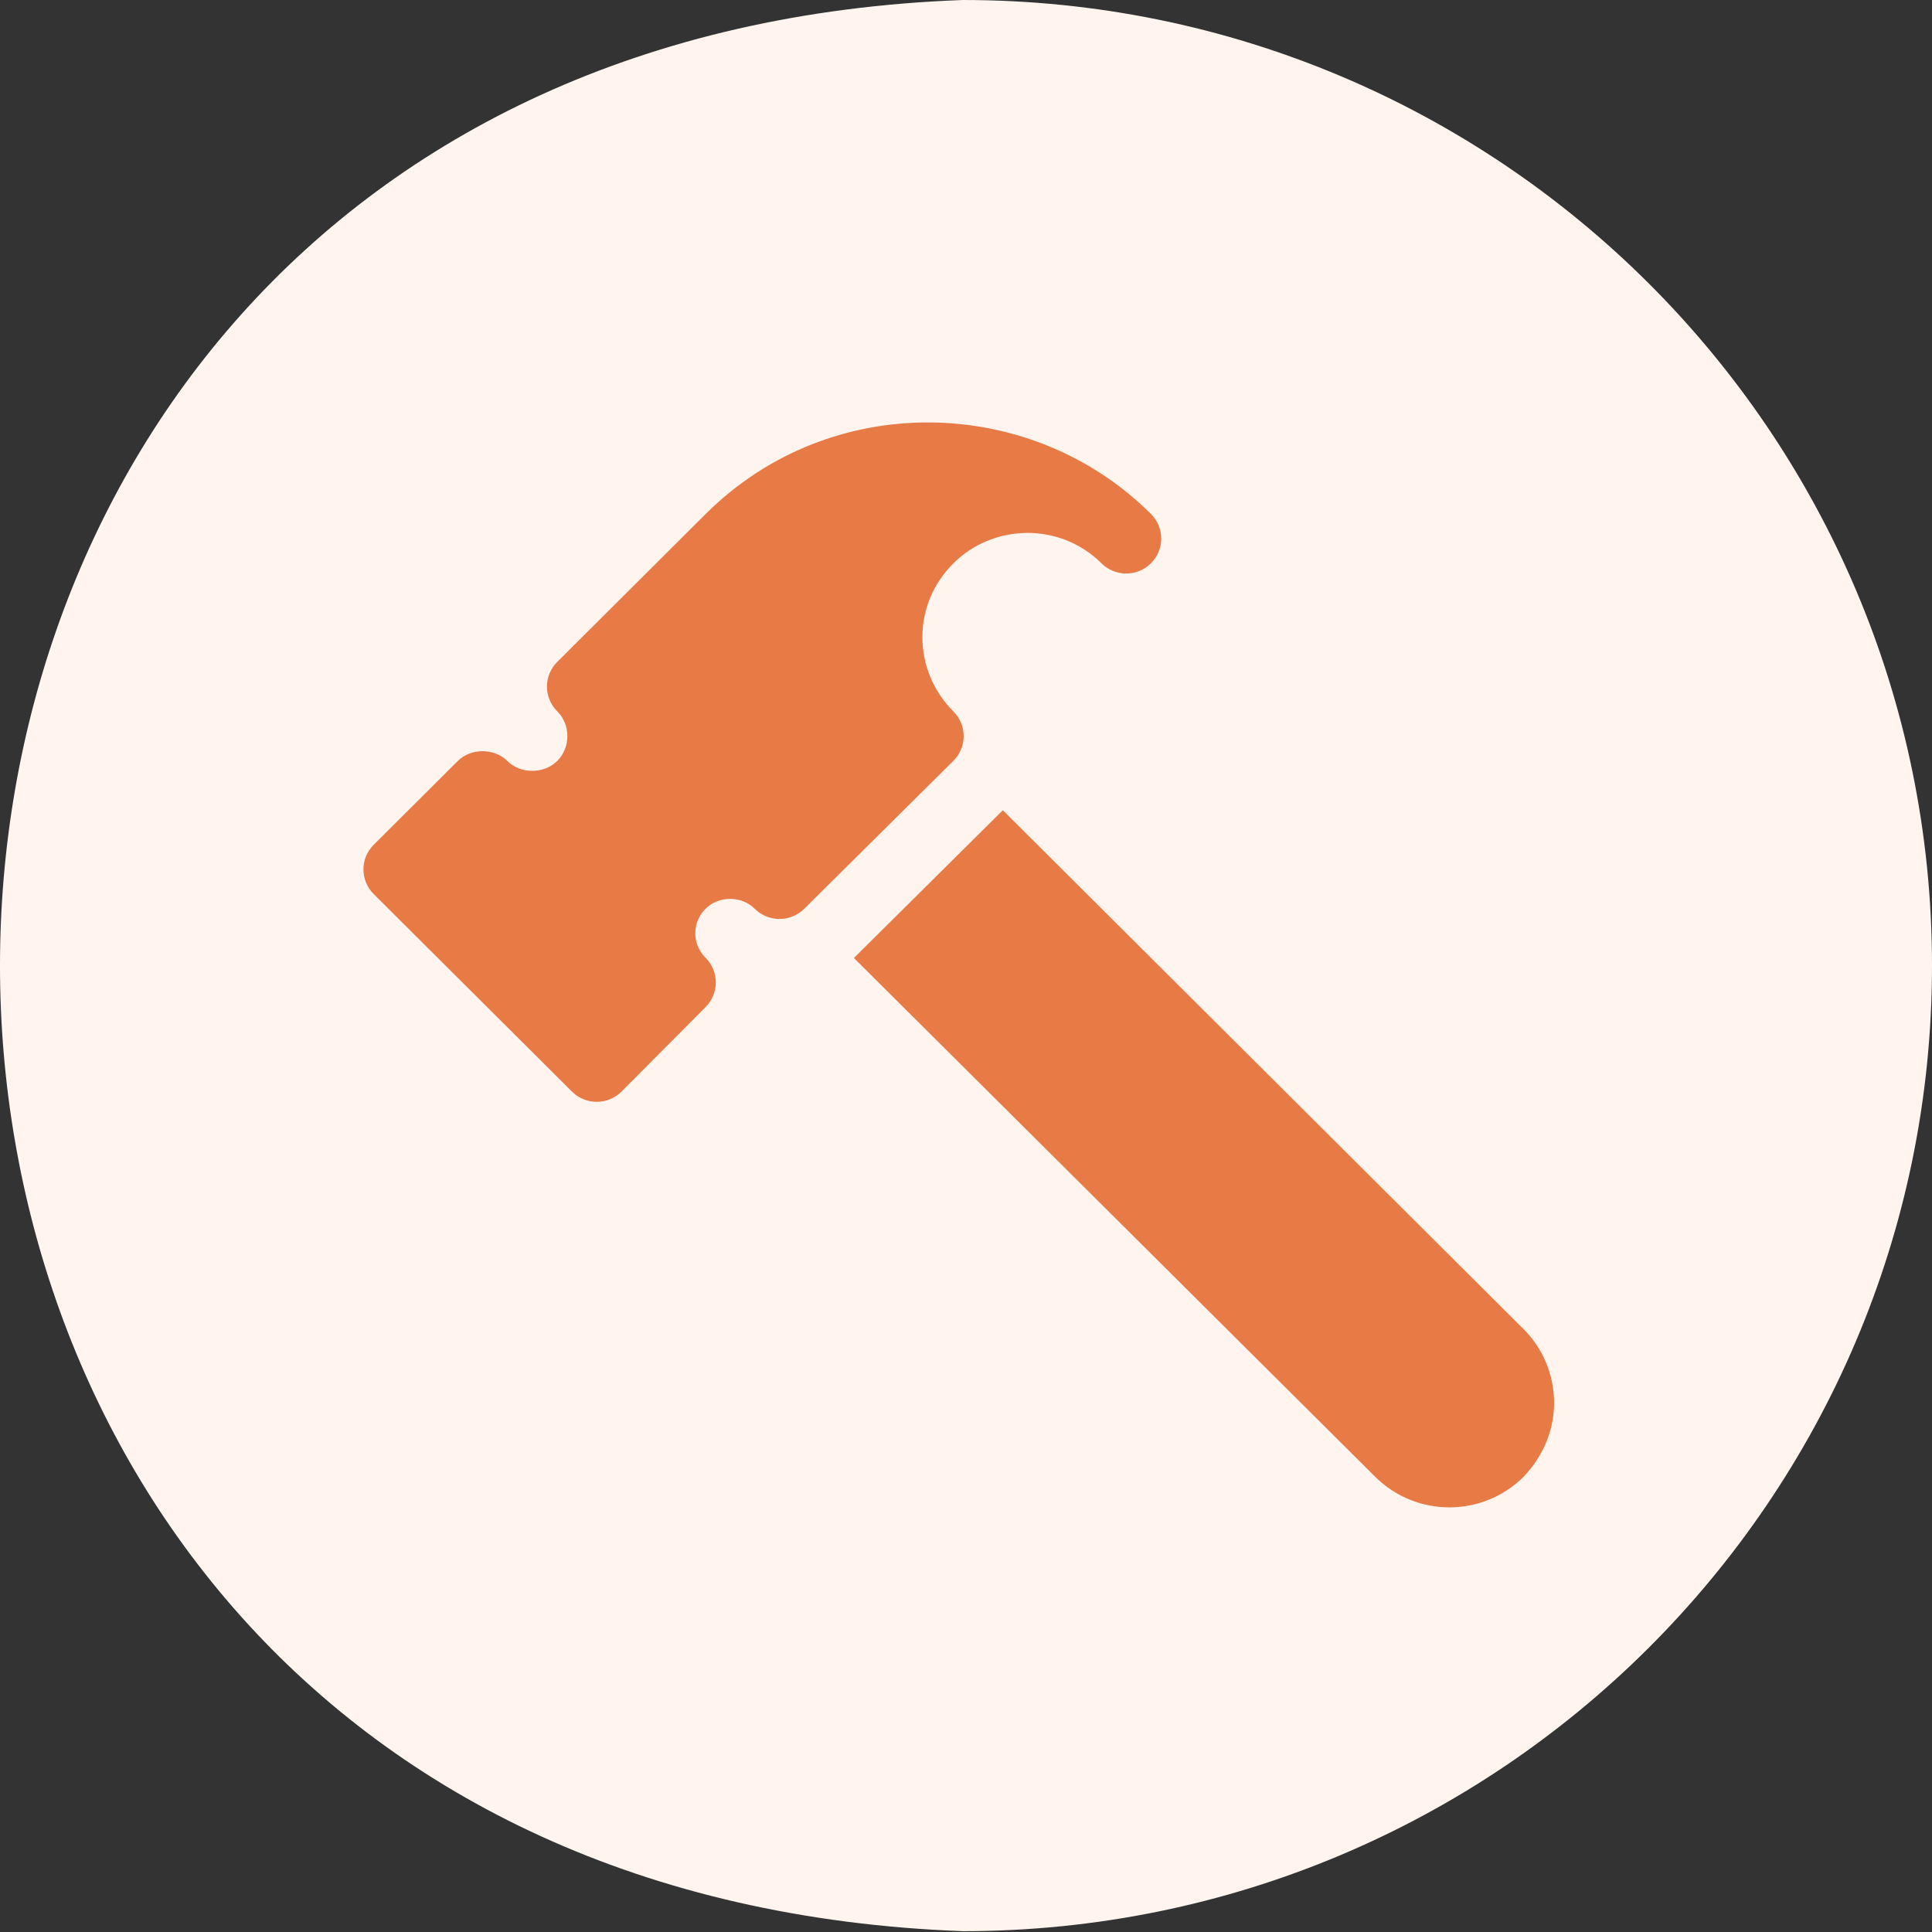 <svg width="54" height="54" viewBox="0 0 54 54" fill="none" xmlns="http://www.w3.org/2000/svg">
<rect x="0" y="0" width="54" height="54" fill="#333333" stroke="none"/>
<path fill-rule="evenodd" clip-rule="evenodd" d="M54 26.988C54 41.894 41.873 53.977 26.914 53.977C-8.976 52.654 -8.967 1.318 26.914 0C41.873 0 54 12.083 54 26.988Z" fill="#FFF4EE"/>
<path d="M10.446 23.611L12.795 21.27C13.163 20.904 13.814 20.905 14.18 21.27C14.547 21.638 15.207 21.638 15.574 21.27C15.953 20.893 15.953 20.257 15.574 19.88C15.193 19.499 15.193 18.882 15.575 18.501L19.725 14.365C23.219 10.885 28.819 11.026 32.169 14.365C32.552 14.746 32.552 15.363 32.169 15.744C31.787 16.125 31.168 16.125 30.785 15.744C29.632 14.595 27.767 14.63 26.649 15.744C26.089 16.302 25.781 17.035 25.781 17.805C25.781 18.588 26.089 19.327 26.649 19.885C26.834 20.07 26.937 20.321 26.935 20.582C26.933 20.843 26.826 21.092 26.639 21.274L22.47 25.409C22.086 25.78 21.475 25.778 21.095 25.4C20.726 25.032 20.089 25.031 19.72 25.401C19.535 25.584 19.434 25.826 19.434 26.085C19.434 26.344 19.535 26.587 19.72 26.769C20.101 27.149 20.102 27.765 19.723 28.147L17.373 30.508C16.991 30.891 16.37 30.893 15.986 30.51L10.446 24.99C10.063 24.609 10.063 23.992 10.446 23.611ZM28.029 22.646L42.583 37.148C43.644 38.204 43.799 40.005 42.583 41.277C41.44 42.416 39.583 42.416 38.439 41.278L23.867 26.776L28.02 22.656C28.023 22.653 28.026 22.649 28.029 22.646Z" fill="#E77A45"/>
</svg>
